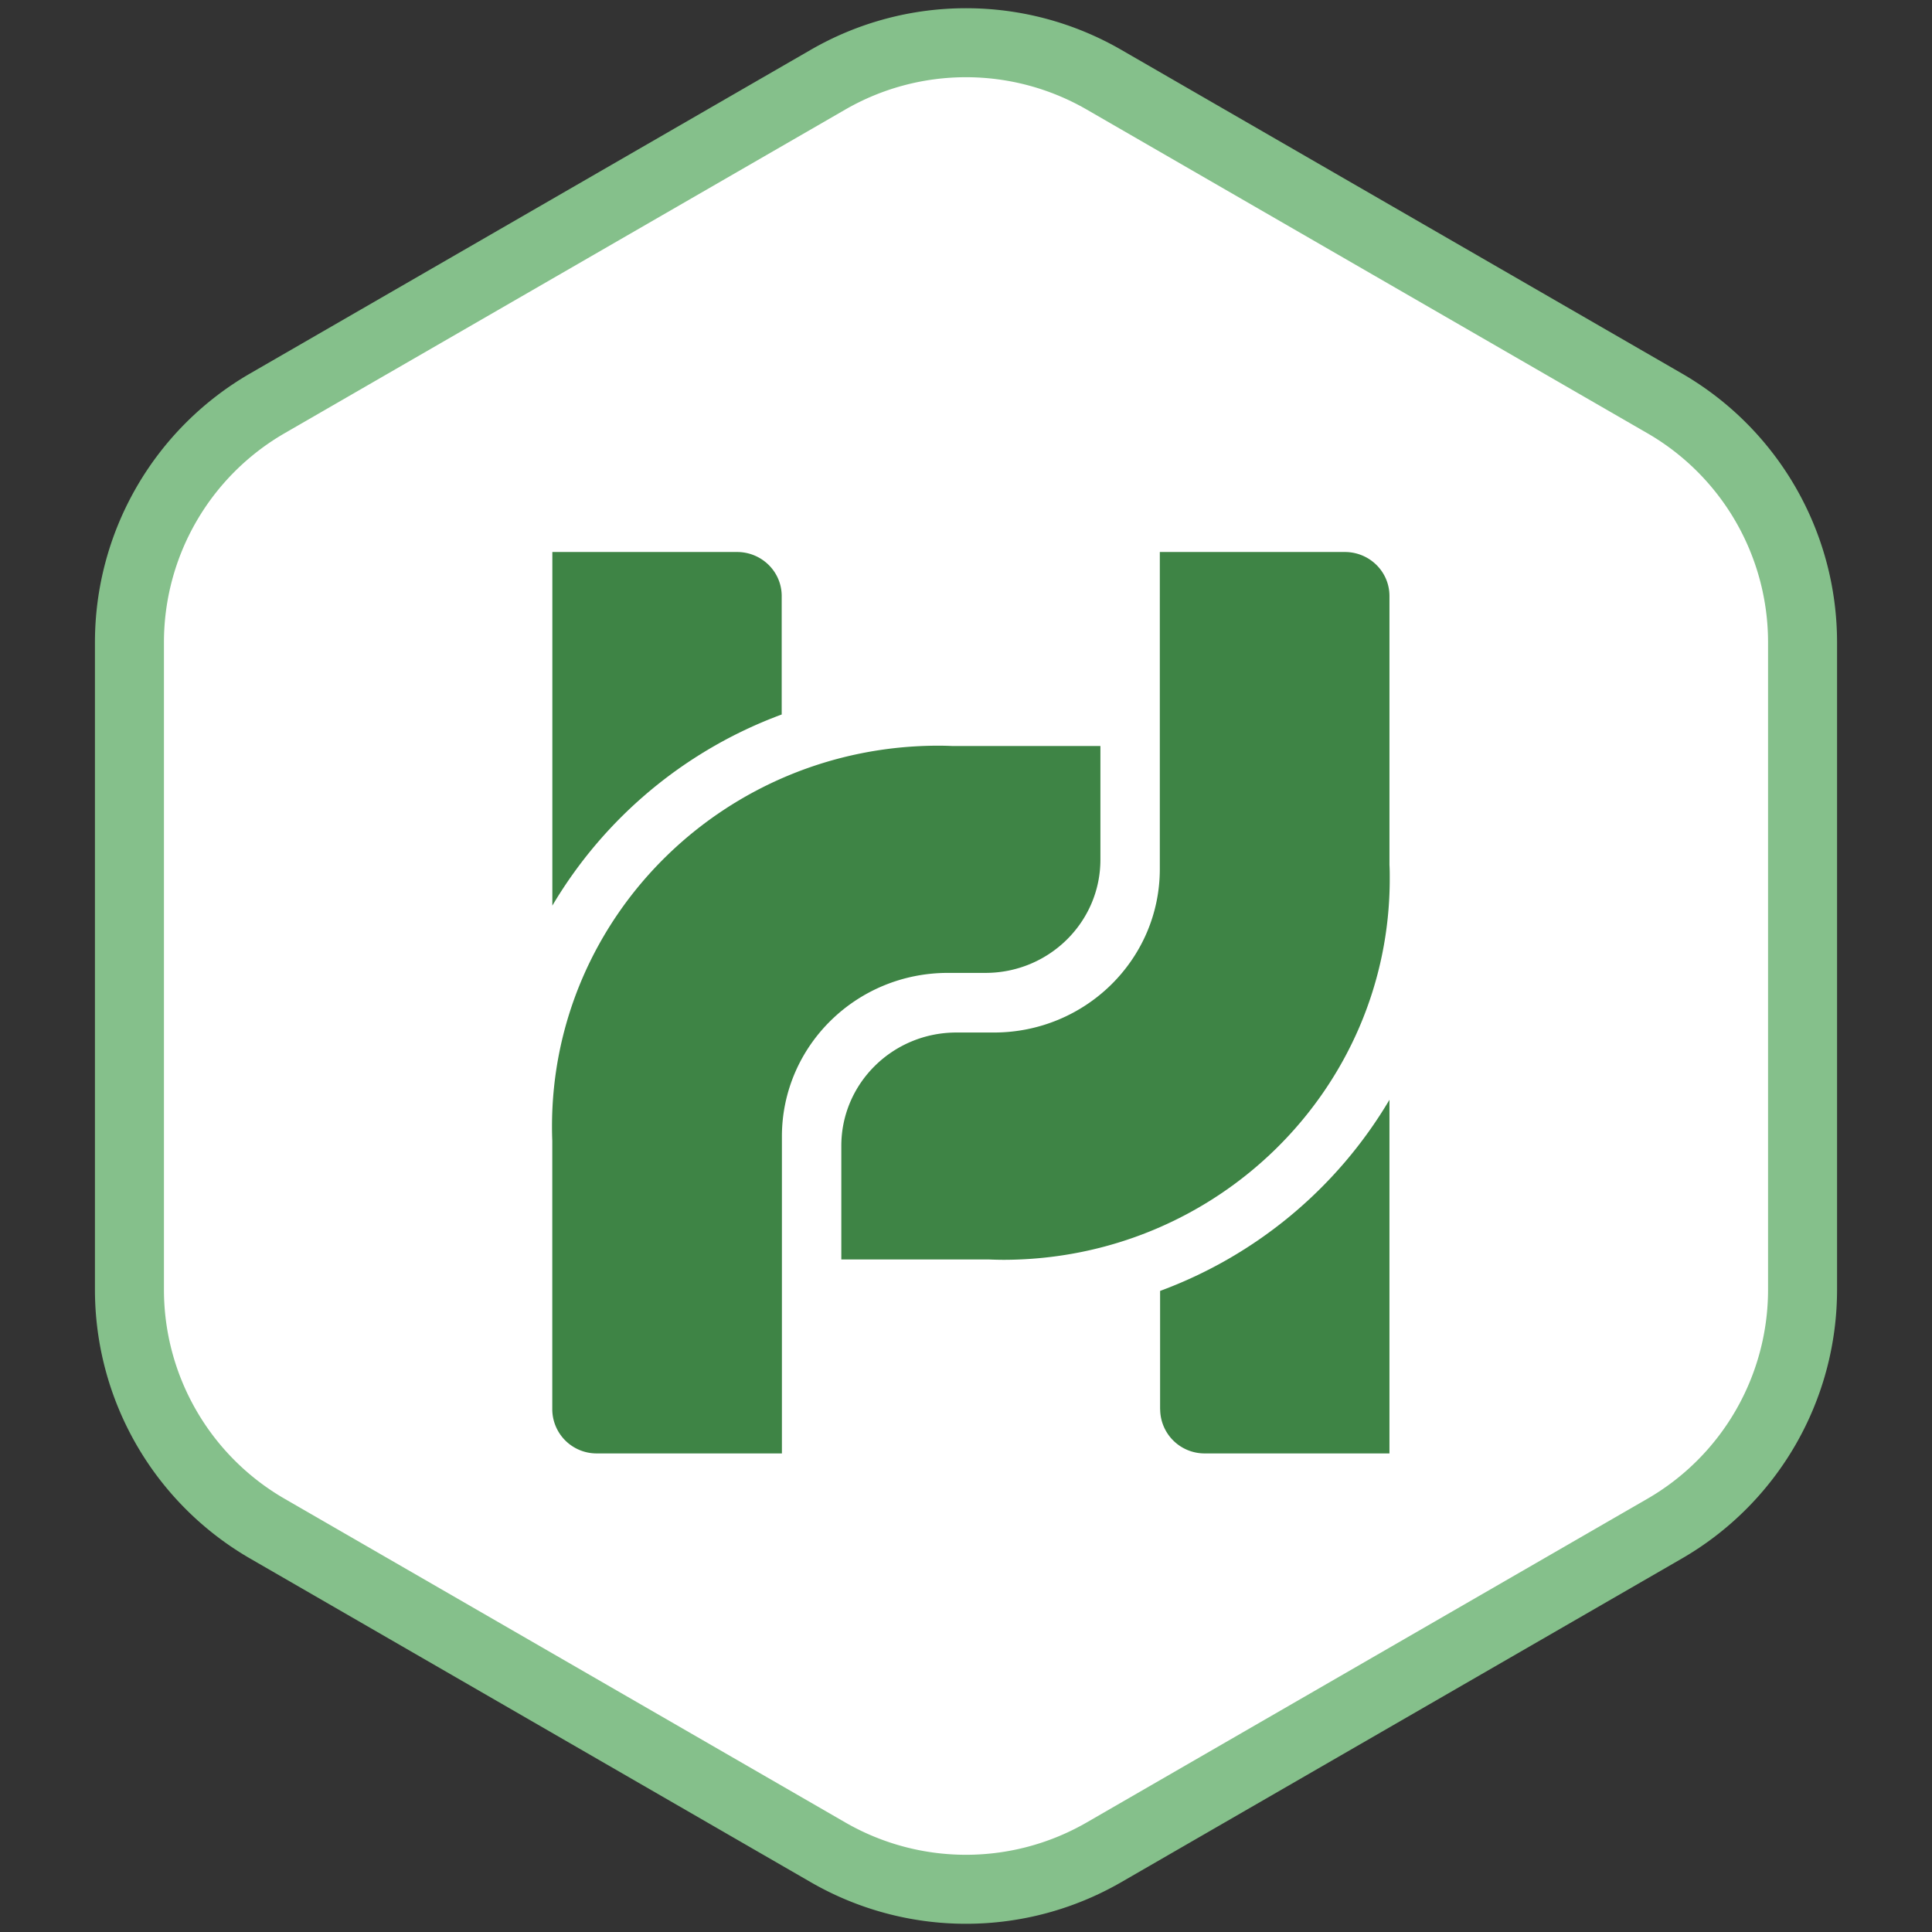     <svg

      viewBox="0 0 28 28"
      fill="none"
      xmlns="http://www.w3.org/2000/svg"
    >
      <rect x="0" y="0" width="28" height="28" fill="#333333" stroke="none"/>
      <path
        fillRule="evenodd"
        clipRule="evenodd"
        d="M12 1.155a4 4 0 014 0l8.124 4.69a4 4 0 012 3.464v9.382a4 4 0 01-2 3.464L16 26.845a4 4 0 01-4 0l-8.124-4.69a4 4 0 01-2-3.464V9.309a4 4 0 012-3.464L12 1.155z"
        fill="#fff"
        stroke="#85C08B"
        strokeWidth="0.6"
      />
      <g fill="#3E8445">
        <path d="M11.329 8.638v1.717a6.466 6.466 0 00-3.324 2.77V8h2.677c.357 0 .647.285.647.638z" />
        <path d="M15.948 10.812v1.646c0 .907-.746 1.642-1.667 1.642h-.544c-1.326 0-2.402 1.058-2.405 2.366v4.598h-2.68a.642.642 0 01-.648-.637v-3.895A5.232 5.232 0 018 16.327c0-3.048 2.508-5.52 5.603-5.52.07 0 .139.002.208.005h2.137z" />
        <g>
          <path d="M16.813 20.426v-1.717a6.465 6.465 0 003.324-2.77v5.125H17.46a.643.643 0 01-.646-.638z" />
          <path d="M12.193 18.252v-1.645c0-.908.747-1.643 1.668-1.643h.543c1.326 0 2.403-1.058 2.405-2.366V8h2.681c.358 0 .647.285.647.638v3.895c.004.067.004.135.004.205 0 3.047-2.508 5.52-5.603 5.52a5.56 5.56 0 01-.208-.005h-2.137v-.001z" />
        </g>
      </g>
    </svg>